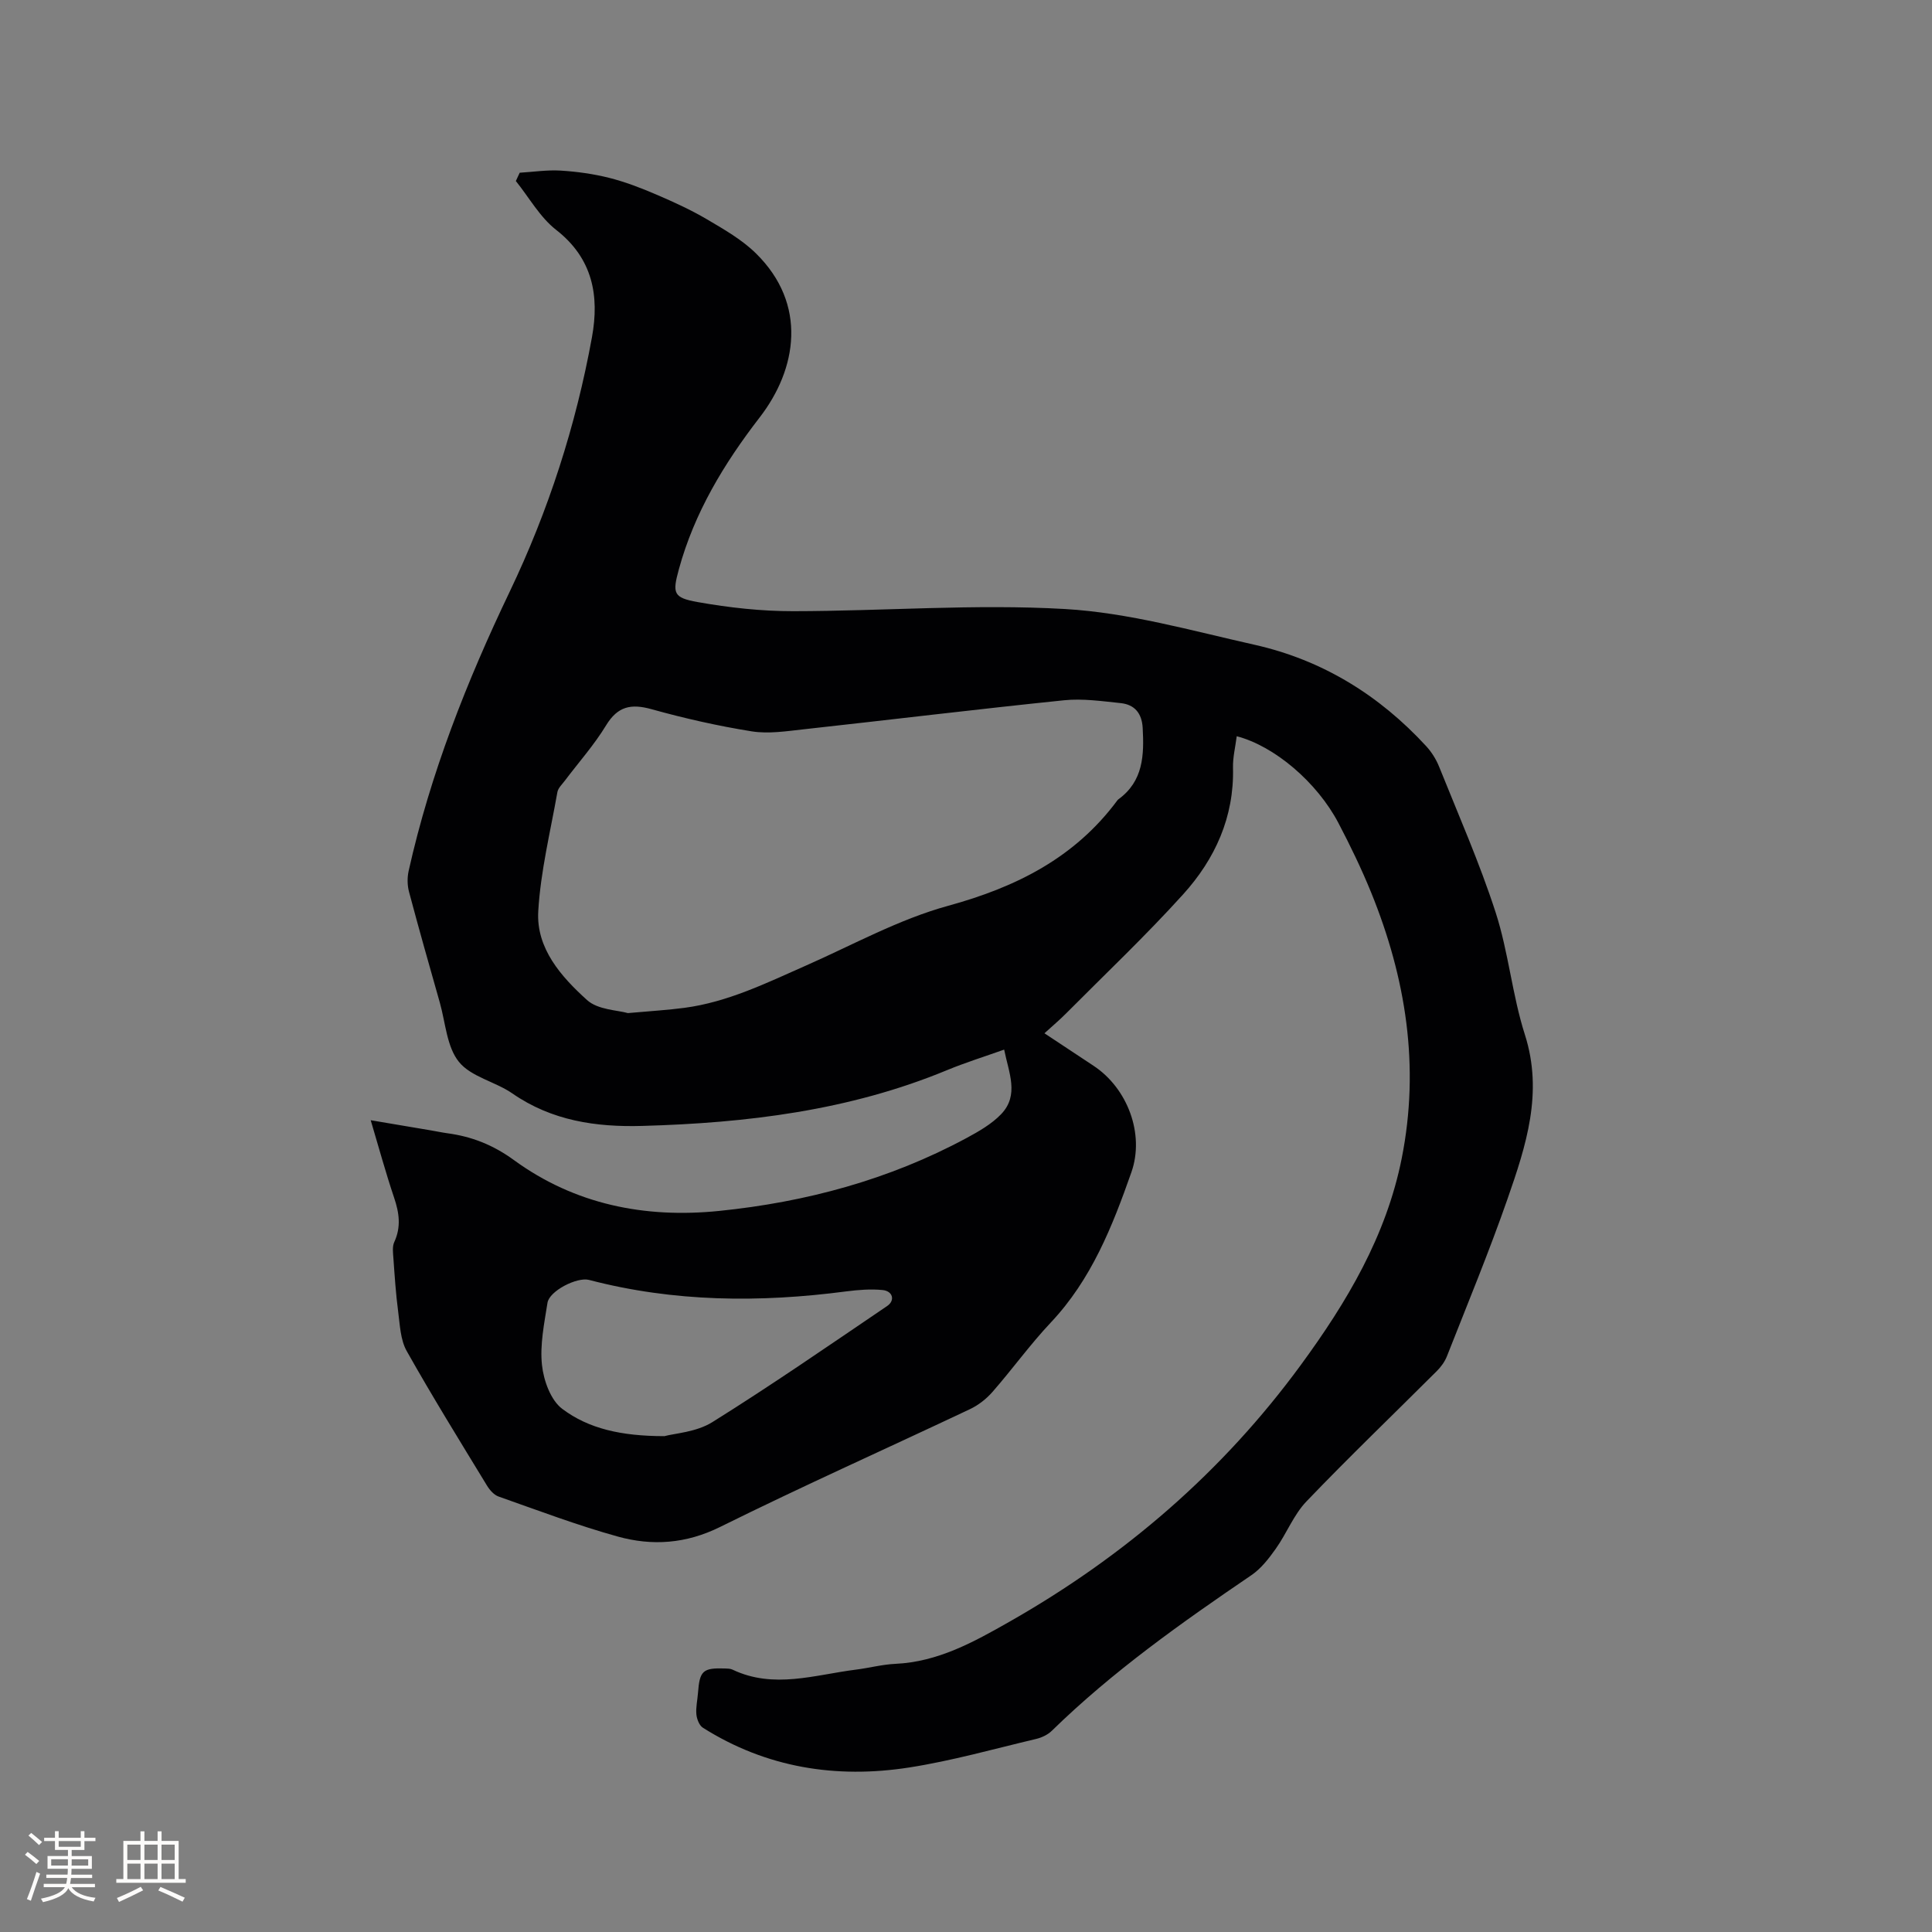 <svg enable-background="new 0 0 400 400" viewBox="0 0 400 400" xmlns="http://www.w3.org/2000/svg"><rect x="0" y="0" width="400" height="400" fill="#808080" stroke="none"/><path d="m107.6 35.76c2.83-.17 5.67-.61 8.48-.44 3.37.21 6.77.68 10.04 1.5 3.33.84 6.58 2.09 9.74 3.45 3.59 1.54 7.17 3.17 10.53 5.15 3.53 2.08 7.22 4.19 10.11 7.03 10.74 10.54 8.51 23.97.79 33.96-7.39 9.57-13.53 19.72-16.74 31.46-1.36 4.96-1.17 5.88 3.88 6.78 6.52 1.16 13.2 1.9 19.81 1.89 18.75-.02 37.56-1.53 56.24-.45 13.19.76 26.25 4.49 39.25 7.4 14.03 3.15 25.83 10.43 35.56 21.01 1.11 1.21 2.05 2.71 2.66 4.23 4.02 10.02 8.39 19.93 11.71 30.19 2.66 8.22 3.42 17.05 6.05 25.29 3.85 12.04.23 23.03-3.59 34-3.83 10.99-8.29 21.76-12.55 32.59-.45 1.14-1.25 2.23-2.13 3.1-8.99 8.98-18.17 17.78-26.95 26.95-2.65 2.76-4.1 6.63-6.36 9.81-1.43 2.02-3.05 4.11-5.05 5.47-14.47 9.84-28.74 19.93-41.31 32.21-.84.82-2.1 1.42-3.26 1.69-8.74 2.07-17.43 4.53-26.28 5.91-15.1 2.35-29.56.07-42.7-8.23-.75-.47-1.26-1.79-1.35-2.76-.14-1.45.22-2.95.33-4.43.34-4.62 1-5.23 5.59-5.08.53.02 1.11.02 1.56.24 8.52 4.06 17.04 1.07 25.55 0 2.73-.34 5.43-1.07 8.17-1.2 8.81-.4 16.21-4.51 23.58-8.7 23.82-13.53 44.16-31.04 60.38-53.2 9.52-13 17.66-26.66 20.87-42.75 3.79-19.04.88-37.31-6.33-55.05-1.99-4.89-4.31-9.68-6.76-14.36-4.45-8.49-13.3-15.98-21.07-17.99-.27 2.18-.82 4.35-.77 6.5.26 10.23-3.72 18.93-10.32 26.23-7.73 8.55-16.13 16.5-24.26 24.68-1.34 1.35-2.8 2.58-4.46 4.09 3.52 2.33 6.84 4.53 10.17 6.73 7.01 4.63 10.62 14.1 7.83 22.05-3.93 11.2-8.28 22.19-16.67 31.09-4.28 4.54-7.95 9.65-12.07 14.36-1.27 1.46-2.94 2.77-4.68 3.59-17.23 8.15-34.64 15.92-51.71 24.38-7.07 3.5-14.07 3.98-21.23 1.99-8.35-2.32-16.48-5.4-24.66-8.28-.96-.34-1.85-1.36-2.41-2.29-5.62-9.23-11.31-18.42-16.61-27.84-1.31-2.33-1.4-5.42-1.77-8.2-.48-3.65-.72-7.33-.98-11-.08-1.12-.26-2.41.18-3.36 1.45-3.13 1.02-6.07-.04-9.2-1.72-5.1-3.14-10.31-4.84-16.02 4.39.74 8.39 1.41 12.38 2.09 1.15.19 2.29.44 3.44.6 5.09.68 9.49 2.4 13.83 5.56 12.61 9.19 27.1 12.09 42.49 10.53 17.98-1.83 35.17-6.46 51.16-15.06 2.57-1.39 5.25-2.91 7.24-4.99 3.76-3.94 1.57-8.56.61-13.35-4.04 1.44-8.03 2.68-11.87 4.27-20.2 8.36-41.46 10.93-63.06 11.53-9.57.27-18.72-1.06-26.9-6.73-3.54-2.45-8.56-3.42-11.07-6.55-2.51-3.12-2.76-8.08-3.94-12.25-2.17-7.64-4.34-15.27-6.38-22.95-.36-1.35-.38-2.92-.08-4.29 4.5-20.16 12.02-39.22 20.91-57.8 8.04-16.8 13.72-34.42 17.05-52.73 1.55-8.54.19-16.29-7.42-22.22-3.36-2.62-5.59-6.7-8.34-10.11.25-.54.53-1.13.8-1.72zm22.4 173.99c4.78-.43 8.27-.63 11.72-1.09 8.95-1.19 16.95-5.13 25.08-8.72 9.77-4.31 19.29-9.6 29.49-12.4 14.11-3.87 26.22-9.93 35.04-21.82.06-.08.13-.17.22-.23 5.17-3.75 5.34-9.15 5.03-14.79-.17-3.04-1.68-4.83-4.57-5.13-3.88-.4-7.85-.98-11.68-.59-18.01 1.85-35.98 4.04-53.98 6.02-3.55.39-7.24.97-10.71.42-6.99-1.12-13.93-2.69-20.75-4.59-4.24-1.18-7-.61-9.41 3.35-2.46 4.05-5.67 7.65-8.54 11.46-.57.76-1.39 1.51-1.54 2.37-1.45 8.2-3.48 16.39-3.96 24.66-.45 7.7 4.75 13.54 10.09 18.37 2.25 2.05 6.32 2.09 8.47 2.71zm7.56 87.59c2.11-.58 6.59-.82 9.92-2.9 12.28-7.67 24.2-15.91 36.19-24.04 1.7-1.15 1.19-3.09-.92-3.31-2.48-.25-5.06-.04-7.55.28-17.9 2.35-35.68 2.22-53.26-2.38-2.45-.64-8.21 2.27-8.59 4.75-.67 4.27-1.59 8.66-1.14 12.87.34 3.21 1.81 7.3 4.21 9.09 5.46 4.1 12.2 5.63 21.14 5.64z" fill="#010103"/><g fill="#fcfbfa"><path d="m5.17 384 .55-.58c.85.61 1.65 1.24 2.4 1.87l-.59.64c-.83-.73-1.62-1.38-2.36-1.93m1.22 9.53-.82-.34c.71-1.76 1.37-3.64 1.98-5.63.24.13.5.25.76.36-.6 1.67-1.24 3.54-1.92 5.61m-.5-13.5.57-.54c.56.44 1.31 1.06 2.26 1.87l-.64.64c-.68-.66-1.41-1.32-2.19-1.97m3.25.46h2.24v-1.36h.77v1.36h4.57v-1.36h.76v1.36h2.28v.69h-2.28v1.84h-2.64v1.26h4.18v2.64h-4.21c0 .45-.02.86-.05 1.21h4.32v.69h-4.38c-.04.34-.1.75-.19 1.22h5.15v.69h-4.82c.87 1.19 2.51 1.92 4.93 2.19-.17.31-.3.57-.37.76-2.77-.49-4.52-1.41-5.26-2.76-.56 1.26-2.3 2.23-5.24 2.9-.12-.24-.26-.48-.43-.72 2.73-.55 4.38-1.34 4.96-2.38h-4.38v-.69h4.65c.1-.38.17-.79.21-1.22h-4.32v-.69h4.4c.03-.34.05-.75.05-1.21h-4.2v-2.64h4.23v-1.26h-2.69v-1.84h-2.24zm1.46 4.46v1.29h3.45c.01-.4.02-.57.01-.53v-.32-.45h-3.46zm1.55-2.59h4.57v-1.19h-4.57zm6.11 2.59h-3.42v.77c-.01.19-.01.37-.02.53h3.44z"/><path d="m32.63 379.16h.82v1.98h3.54v7.89h1.46v.78h-14.37v-.78h1.46v-7.89h3.54v-1.98h.82v1.98h2.73zm-3.49 11.48.5.73c-1.61.82-3.28 1.63-5 2.41-.13-.27-.28-.55-.44-.82 1.75-.72 3.4-1.49 4.94-2.32m-2.78-5.55h2.73v-3.18h-2.73zm0 3.95h2.73v-3.2h-2.73zm3.54-3.95h2.73v-3.18h-2.73zm0 3.95h2.73v-3.2h-2.73zm7.89 4.68c-1.84-.92-3.51-1.7-5.02-2.32l.45-.73c1.89.8 3.57 1.55 5.04 2.23zm-1.62-11.81h-2.73v3.18h2.73zm-2.73 7.13h2.73v-3.2h-2.73z"/></g></svg>